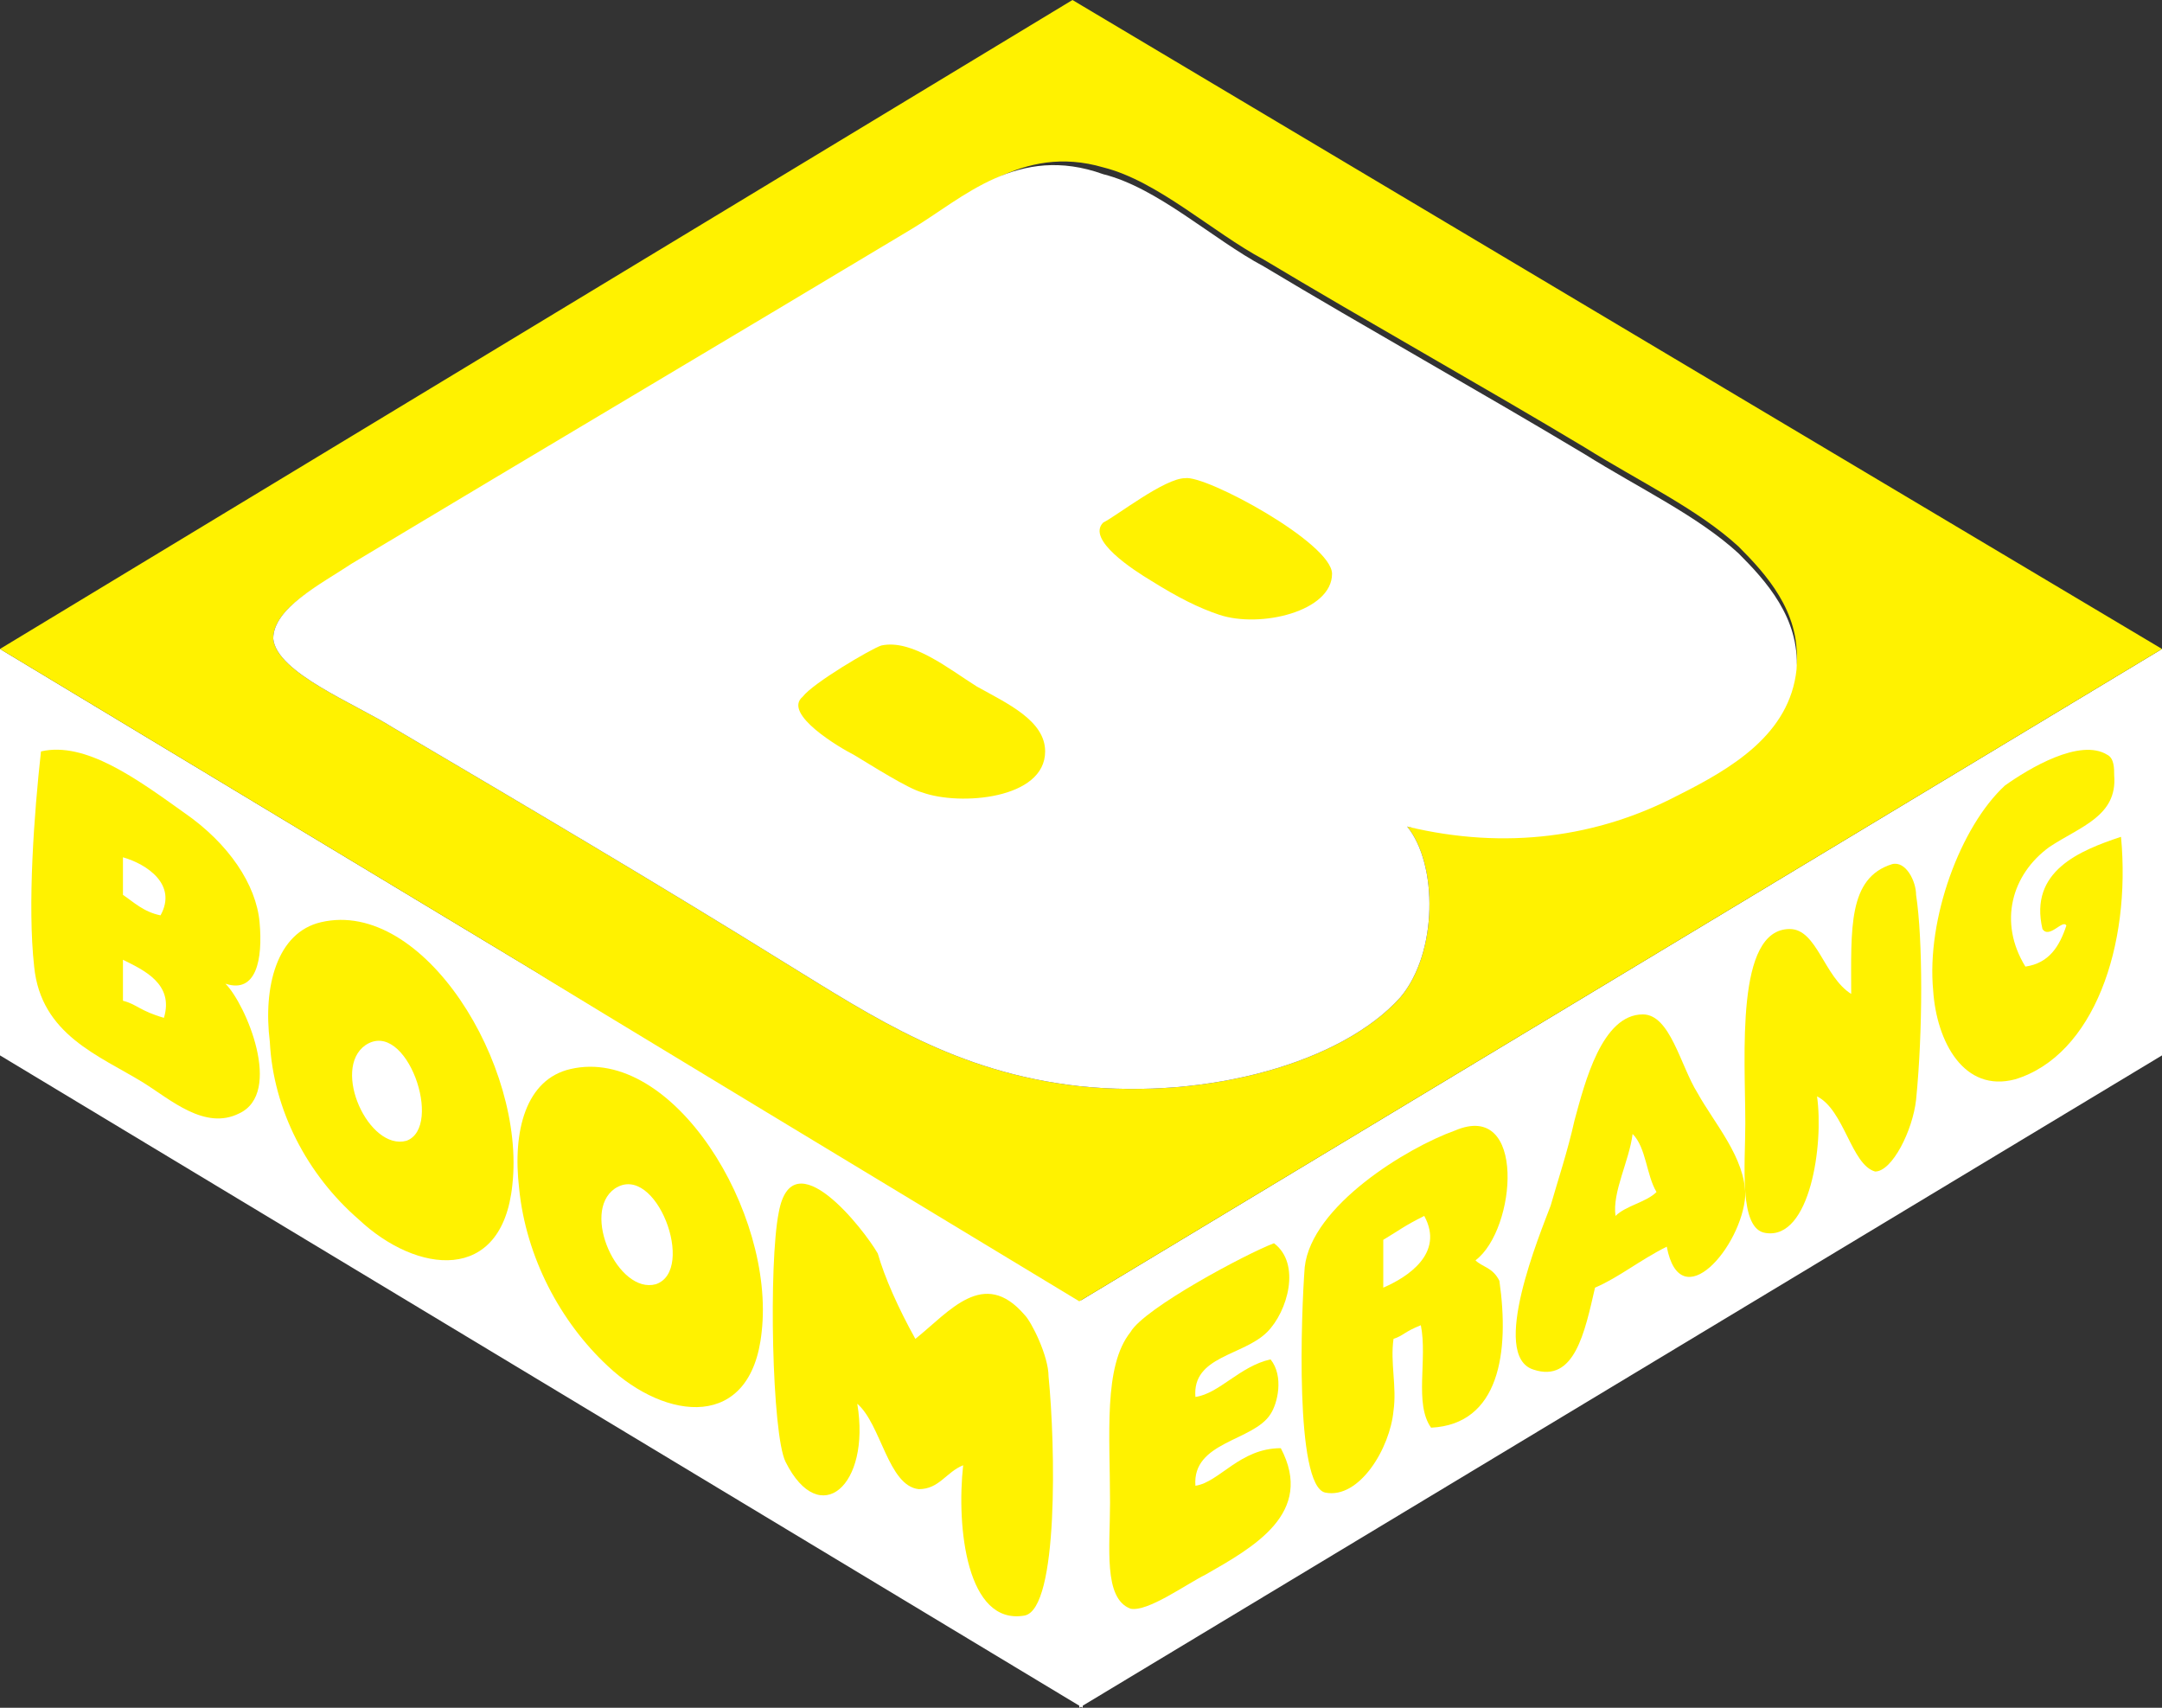 <?xml version="1.0" encoding="utf-8"?>
<!-- Generator: Adobe Illustrator 15.0.0, SVG Export Plug-In . SVG Version: 6.00 Build 0)  -->
<!DOCTYPE svg PUBLIC "-//W3C//DTD SVG 1.1//EN" "http://www.w3.org/Graphics/SVG/1.1/DTD/svg11.dtd">
<svg version="1.1" id="Layer_1" xmlns="http://www.w3.org/2000/svg" xmlns:xlink="http://www.w3.org/1999/xlink" x="0px" y="0px"
	 width="63.3px" height="50px" viewBox="0 0 63.3 50" style="enable-background:new 0 0 63.3 50;" xml:space="preserve">
<rect x="0" y="0" width="63.3" height="50" fill="#333333" stroke="none"/>
<style type="text/css">
<![CDATA[
	.st0{fill:#FFFFFF;}
	.st1{fill-rule:evenodd;clip-rule:evenodd;fill:#FFF200;}
	.st2{fill-rule:evenodd;clip-rule:evenodd;fill:#FFFFFF;}
]]>
</style>
<g>
	<path class="st0" d="M31.7,38.1V50L0,30.9V19 M31.7,38.1L0,19"/>
	<path class="st0" d="M63.3,19v11.9L31.6,50V38.1 M63.3,19L31.6,38.1"/>
	<path class="st1" d="M31.4,0c31.9,19,0,0,31.9,19c-31.7,19.1,0,0-31.7,19.1C0,19,31.7,38.1,0,19C31.4,0,0,19,31.4,0z M49.1,23.1
		c1.6-0.8,3.3-1.8,3.5-3.7c0.1-1.5-0.9-2.6-1.7-3.4c-1.2-1.1-2.9-1.9-4.5-2.9c-3-1.8-6.4-3.7-9.4-5.5c-1.5-0.8-3.1-2.3-4.7-2.7
		c-2.4-0.7-4,0.9-5.5,1.8c-5.5,3.3-10.9,6.5-16.4,9.8C9.4,17.1,8,17.8,8,18.7c0.1,1,2.4,1.9,3.5,2.6c3.9,2.3,7.8,4.6,11.5,6.9
		c2.6,1.6,5,3.2,8.6,3.6c3.8,0.4,7.7-0.7,9.4-2.6c1.1-1.3,1.1-3.9,0.2-5C44,24.7,46.8,24.2,49.1,23.1z"/>
	<path class="st2" d="M26.7,6.7c-5.5,3.3-10.9,6.5-16.4,9.8C9.4,17.1,8,17.8,8,18.7c0.1,1,2.4,1.9,3.5,2.6c3.9,2.3,7.8,4.6,11.5,6.9
		c2.6,1.6,5,3.2,8.6,3.6c3.8,0.4,7.7-0.7,9.4-2.6c1.1-1.3,1.1-3.9,0.2-5c2.9,0.7,5.6,0.3,7.9-0.9c1.6-0.8,3.3-1.8,3.5-3.7
		c0.1-1.5-0.9-2.6-1.7-3.4c-1.2-1.1-2.9-1.9-4.5-2.9c-3-1.8-6.4-3.7-9.4-5.5c-1.5-0.8-3.1-2.3-4.7-2.7C29.8,4.2,28.2,5.8,26.7,6.7z"
		/>
	<path class="st1" d="M34.7,14c0.6-0.1,4.3,1.9,4.3,2.8c0,1.1-2.1,1.6-3.3,1.2c-0.6-0.2-1.2-0.5-2-1c-0.5-0.3-1.9-1.2-1.4-1.7
		C32.7,15.1,34.1,14,34.7,14z"/>
	<path class="st1" d="M25.8,18.9c0.9-0.2,2,0.7,2.8,1.2c0.9,0.5,2,1,2,1.9c0,1.4-2.5,1.6-3.6,1.2c-0.4-0.1-1.5-0.8-2-1.1
		c-0.4-0.2-2.1-1.2-1.5-1.7C23.8,20,25.5,19,25.8,18.9z"/>
	<path class="st1" d="M6.6,28.8C7.2,29.4,8.3,32,7,32.6c-1,0.5-2-0.4-2.8-0.9c-1.3-0.8-3-1.4-3.2-3.4c-0.2-1.8,0-4.5,0.2-6.3
		c1.3-0.3,2.8,0.8,4.2,1.8c1.3,0.9,2.1,2.1,2.2,3.2C7.7,28.1,7.5,29.1,6.6,28.8z M3.6,26.2c0.3,0.2,0.6,0.5,1.1,0.6
		c0.5-0.9-0.4-1.5-1.1-1.7C3.6,25.4,3.6,25.8,3.6,26.2z M3.6,29.3c0.4,0.1,0.5,0.3,1.2,0.5c0.3-1-0.6-1.4-1.2-1.7
		C3.6,28.4,3.6,28.8,3.6,29.3z"/>
	<path class="st1" d="M61.7,22.1c0.2,0.1,0.2,0.4,0.2,0.6c0.1,1.2-1,1.5-1.9,2.1c-1.1,0.8-1.5,2.2-0.7,3.5c0.7-0.1,1-0.6,1.2-1.2
		c-0.1-0.2-0.5,0.4-0.7,0.1c-0.4-1.7,1.1-2.3,2.3-2.7c0.3,3.2-0.8,6.4-3.1,7.1c-1.5,0.4-2.3-1.1-2.4-2.6c-0.2-2.1,0.8-4.8,2.1-6
		C59.4,22.5,60.9,21.6,61.7,22.1z"/>
	<path class="st1" d="M53.2,32.1c0.2,1.4-0.2,4.2-1.5,4c-0.8-0.1-0.6-2-0.6-3.2c0-2-0.3-5.7,1.3-5.7c0.8,0,1,1.4,1.8,1.9
		c0-1.9-0.1-3.4,1.2-3.8c0.4-0.1,0.7,0.5,0.7,0.9c0.2,1.3,0.2,4,0,6c-0.1,0.9-0.7,2.1-1.2,2.1C54.2,34.1,54,32.5,53.2,32.1z"/>
	<path class="st1" d="M9.4,27c3-0.7,6,4.2,5.6,7.7c-0.3,2.9-2.8,2.6-4.5,1C9,34.4,8,32.5,7.9,30.5C7.7,28.9,8.1,27.3,9.4,27z
		 M10.7,30.6c-1,0.7,0.1,3.1,1.2,2.8C13,33,11.9,29.8,10.7,30.6z"/>
	<path class="st1" d="M48.8,36.5c-0.8,0.4-1.4,0.9-2.1,1.2c-0.3,1.3-0.6,2.8-1.8,2.4c-1.3-0.4,0.2-4,0.5-4.8
		c0.2-0.7,0.5-1.6,0.7-2.5c0.3-1.1,0.8-3.1,2-3.1c0.8,0,1.1,1.5,1.6,2.3c0.5,0.9,1.4,1.9,1.4,3C51,36.5,49.2,38.6,48.8,36.5z
		 M47.3,35.6c0.3-0.3,0.9-0.4,1.2-0.7c-0.3-0.5-0.3-1.3-0.7-1.7C47.7,34,47.2,34.9,47.3,35.6z"/>
	<path class="st1" d="M43.2,36.9c0.2,0.2,0.5,0.2,0.7,0.6c0.3,2.1,0,4.2-2,4.3c-0.5-0.7-0.1-2-0.3-3c-0.5,0.2-0.5,0.3-0.8,0.4
		c-0.1,0.7,0.1,1.4,0,2.1c-0.1,1.1-1,2.6-2,2.4c-0.9-0.2-0.7-5.3-0.6-6.6c0.2-1.8,3-3.5,4.4-4C44.7,32.2,44.4,36,43.2,36.9z
		 M40.5,36.3c0,0.5,0,0.9,0,1.4c0.7-0.3,1.8-1,1.2-2.1C41.1,35.9,41,36,40.5,36.3z"/>
	<path class="st1" d="M26.8,39.2c1-0.8,2-2.1,3.2-0.7c0.2,0.2,0.7,1.2,0.7,1.8c0.2,2,0.3,6.8-0.7,7c-1.7,0.3-2-2.6-1.8-4.4
		c-0.5,0.2-0.7,0.7-1.3,0.7c-0.9-0.1-1.1-1.9-1.8-2.5c0.4,2.4-1.1,3.7-2.1,1.7c-0.4-0.8-0.5-5.8-0.2-7.3c0.4-2.2,2.5,0.5,2.9,1.2
		C25.9,37.4,26.3,38.3,26.8,39.2z"/>
	<path class="st1" d="M37.3,36.4c0.8,0.6,0.4,2-0.2,2.6c-0.7,0.7-2.2,0.7-2.1,1.9c0.7-0.1,1.3-0.9,2.2-1.1c0.4,0.5,0.2,1.3,0,1.6
		c-0.5,0.8-2.3,0.8-2.2,2.1c0.7-0.1,1.3-1.1,2.5-1.1c1,1.9-0.8,2.9-2.2,3.7c-0.6,0.3-1.7,1.1-2.2,1c-0.8-0.3-0.6-1.8-0.6-3.1
		c0-2-0.2-4,0.6-5C33.5,38.3,36.5,36.7,37.3,36.4z"/>
	<path class="st1" d="M16.7,31.3c3-0.7,6,4.2,5.6,7.7c-0.3,2.9-2.8,2.6-4.5,1c-1.4-1.3-2.4-3.2-2.6-5.2C15,33.1,15.4,31.6,16.7,31.3
		z M18,34.8c-1,0.7,0.1,3.1,1.2,2.8C20.4,37.2,19.2,34,18,34.8z"/>
</g>
</svg>

